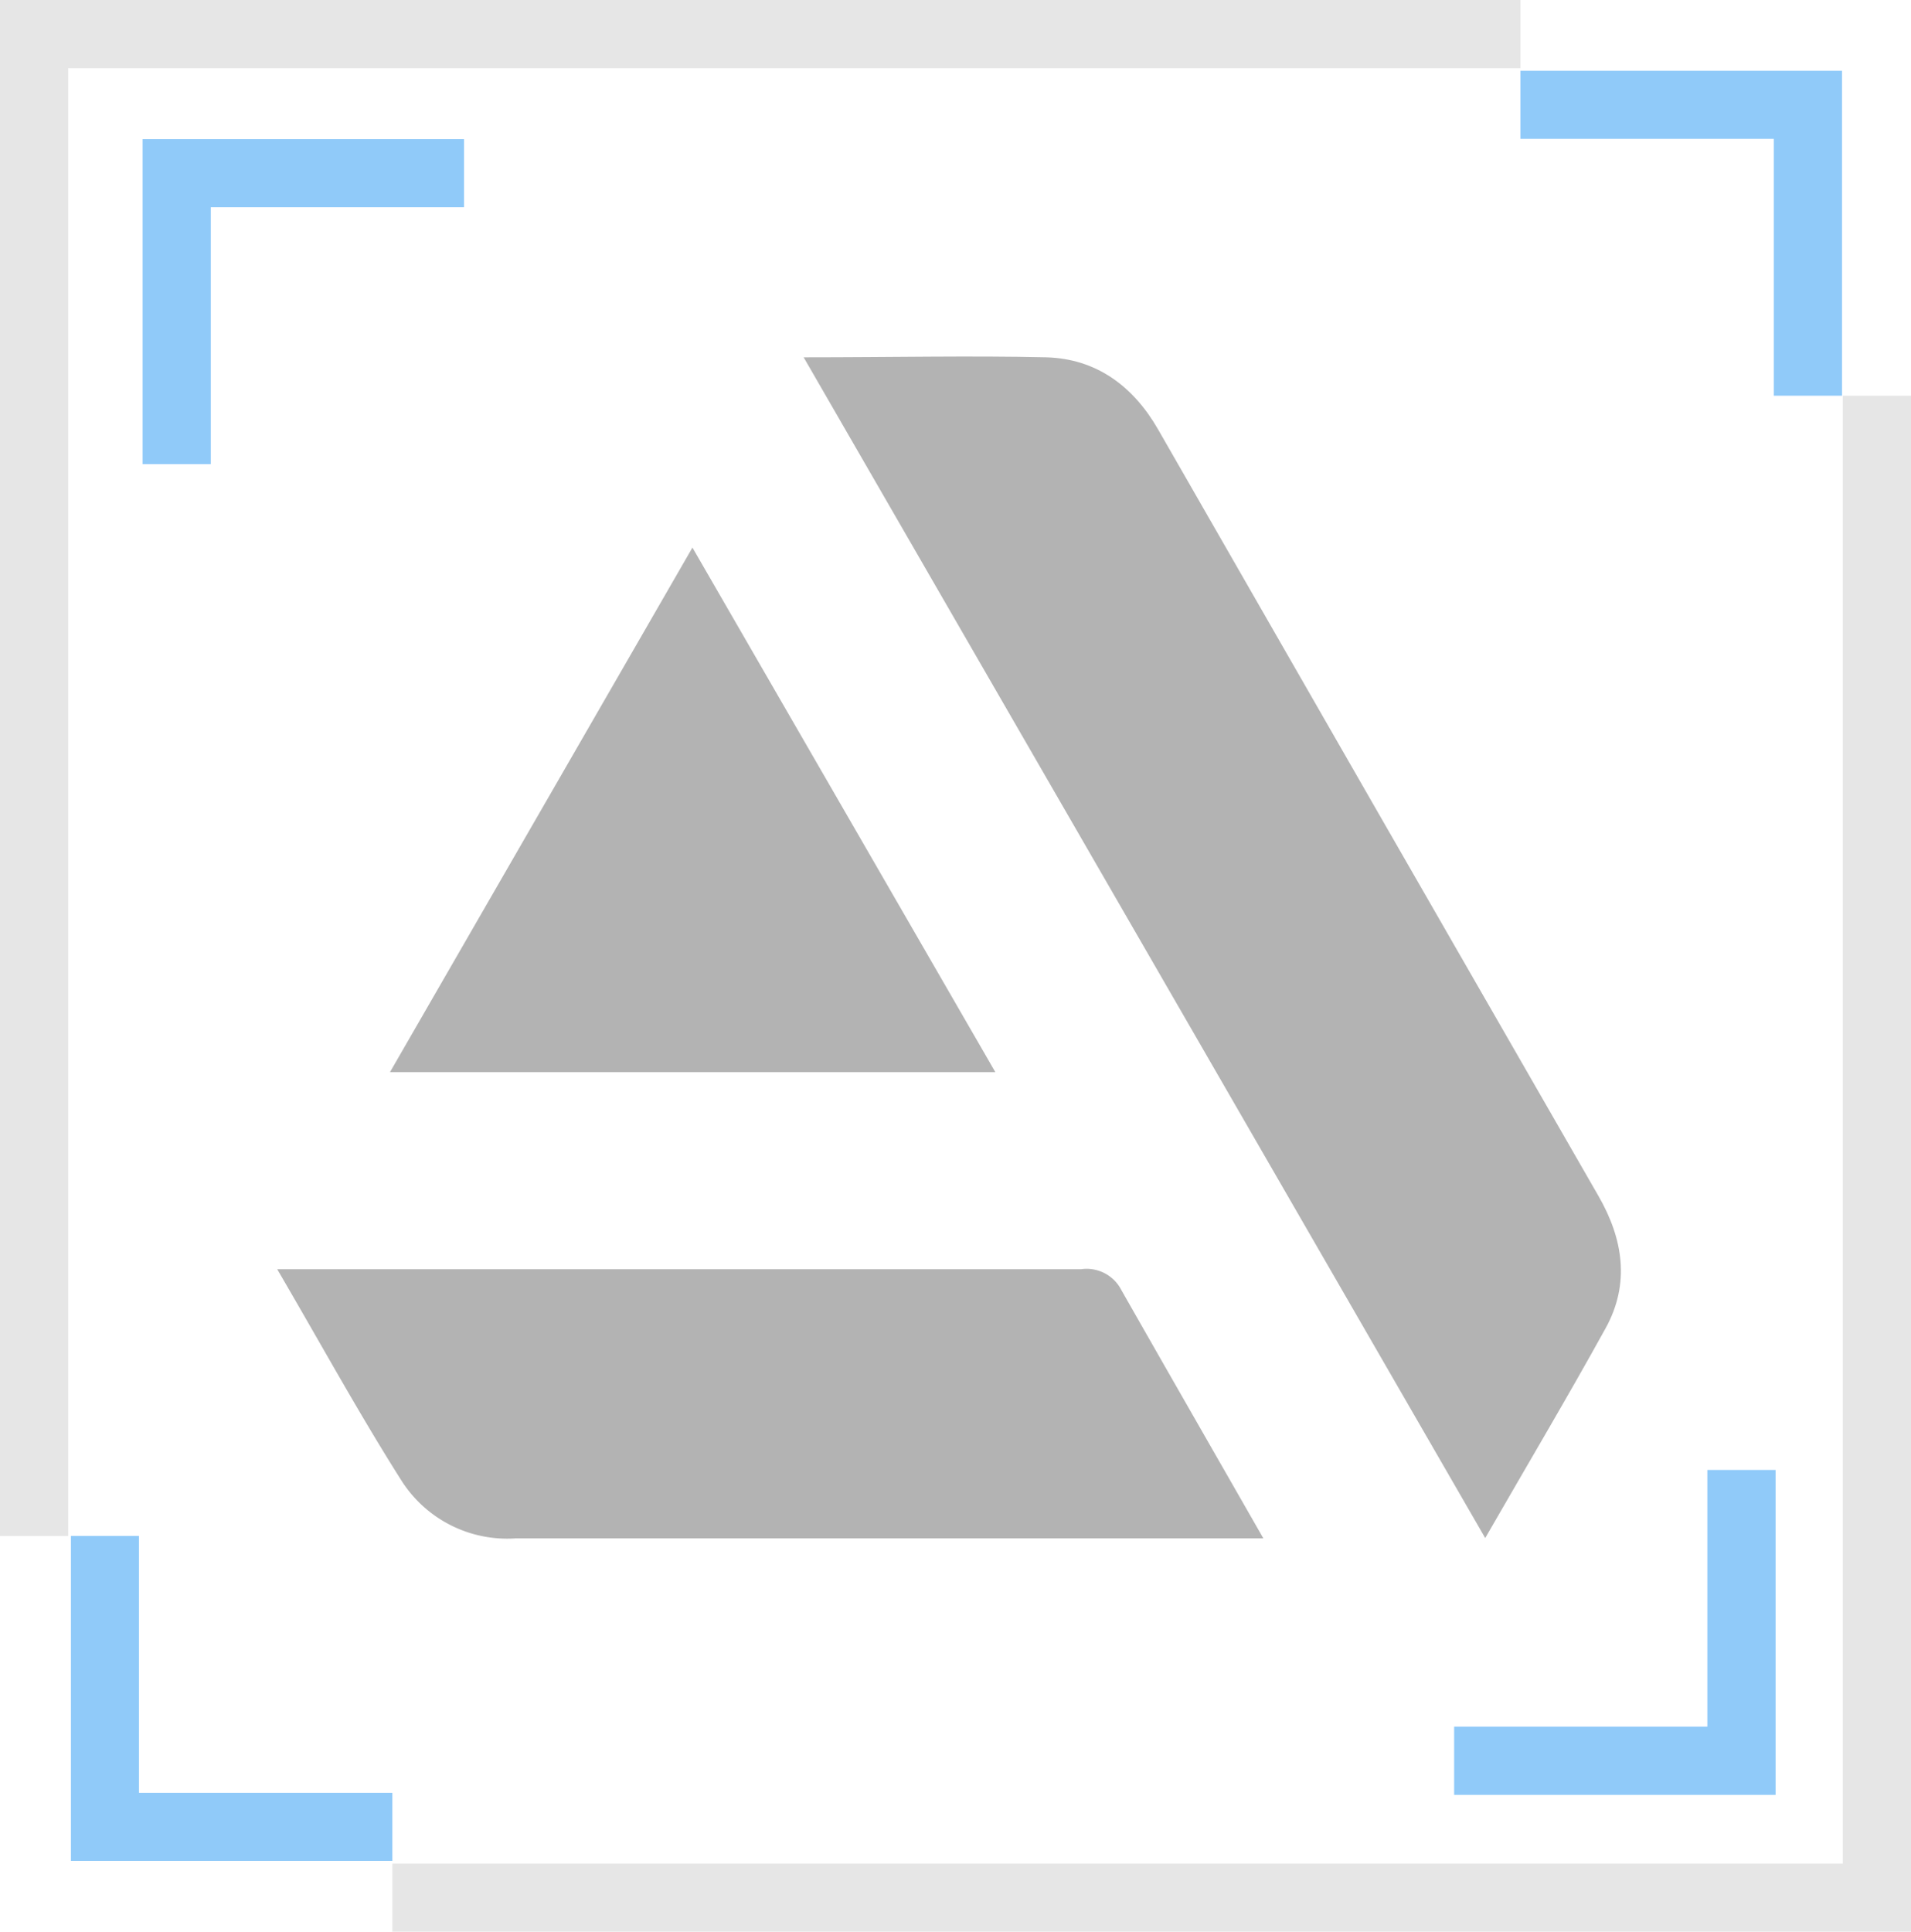 <svg xmlns="http://www.w3.org/2000/svg" viewBox="0 0 128 129.36"><defs><style>.cls-1{fill:#e6e6e6;}.cls-2{fill:#90caf9;}.cls-3{fill:#b3b3b3;}</style></defs><g id="Capa_2" data-name="Capa 2"><g id="Capa_16" data-name="Capa 16"><polygon class="cls-1" points="4.57 102.86 4.57 4.57 101.84 4.57 101.84 0 0 0 0 102.86 4.57 102.86"/><polygon class="cls-1" points="123.43 26.5 123.43 124.8 26.28 124.8 26.28 129.36 128 129.36 128 26.5 123.43 26.5"/><polygon class="cls-2" points="101.84 9.3 118.81 9.3 118.81 26.5 123.38 26.5 123.38 4.74 101.84 4.74 101.84 9.3"/><polygon class="cls-2" points="26.28 120.06 9.31 120.06 9.31 102.86 4.75 102.86 4.75 124.62 26.28 124.62 26.28 120.06"/><polygon class="cls-2" points="31.08 13.88 14.12 13.88 14.12 31.08 9.55 31.08 9.55 9.32 31.08 9.32 31.08 13.88"/><polygon class="cls-2" points="97.4 115.63 114.36 115.63 114.36 98.44 118.93 98.44 118.93 120.2 97.4 120.2 97.4 115.63"/><path class="cls-3" d="M53.83,23.93c6,0,11.13-.12,16.27,0,3.34.1,5.8,1.93,7.46,4.81Q92.31,54.45,107.07,80.1c1.65,2.87,2.12,5.86.48,8.84-2.49,4.51-5.12,8.94-8.07,14.06Z"/><path class="cls-3" d="M18.57,85H72.4A2.61,2.61,0,0,1,75,86.2c3.1,5.45,6.22,10.88,9.62,16.82H55.07c-6.83,0-13.67,0-20.51,0a8.39,8.39,0,0,1-7.62-3.79C24.13,94.81,21.6,90.19,18.57,85Z"/><path class="cls-3" d="M26.12,71.8,46.38,36.67,66.67,71.8Z"/></g></g></svg>